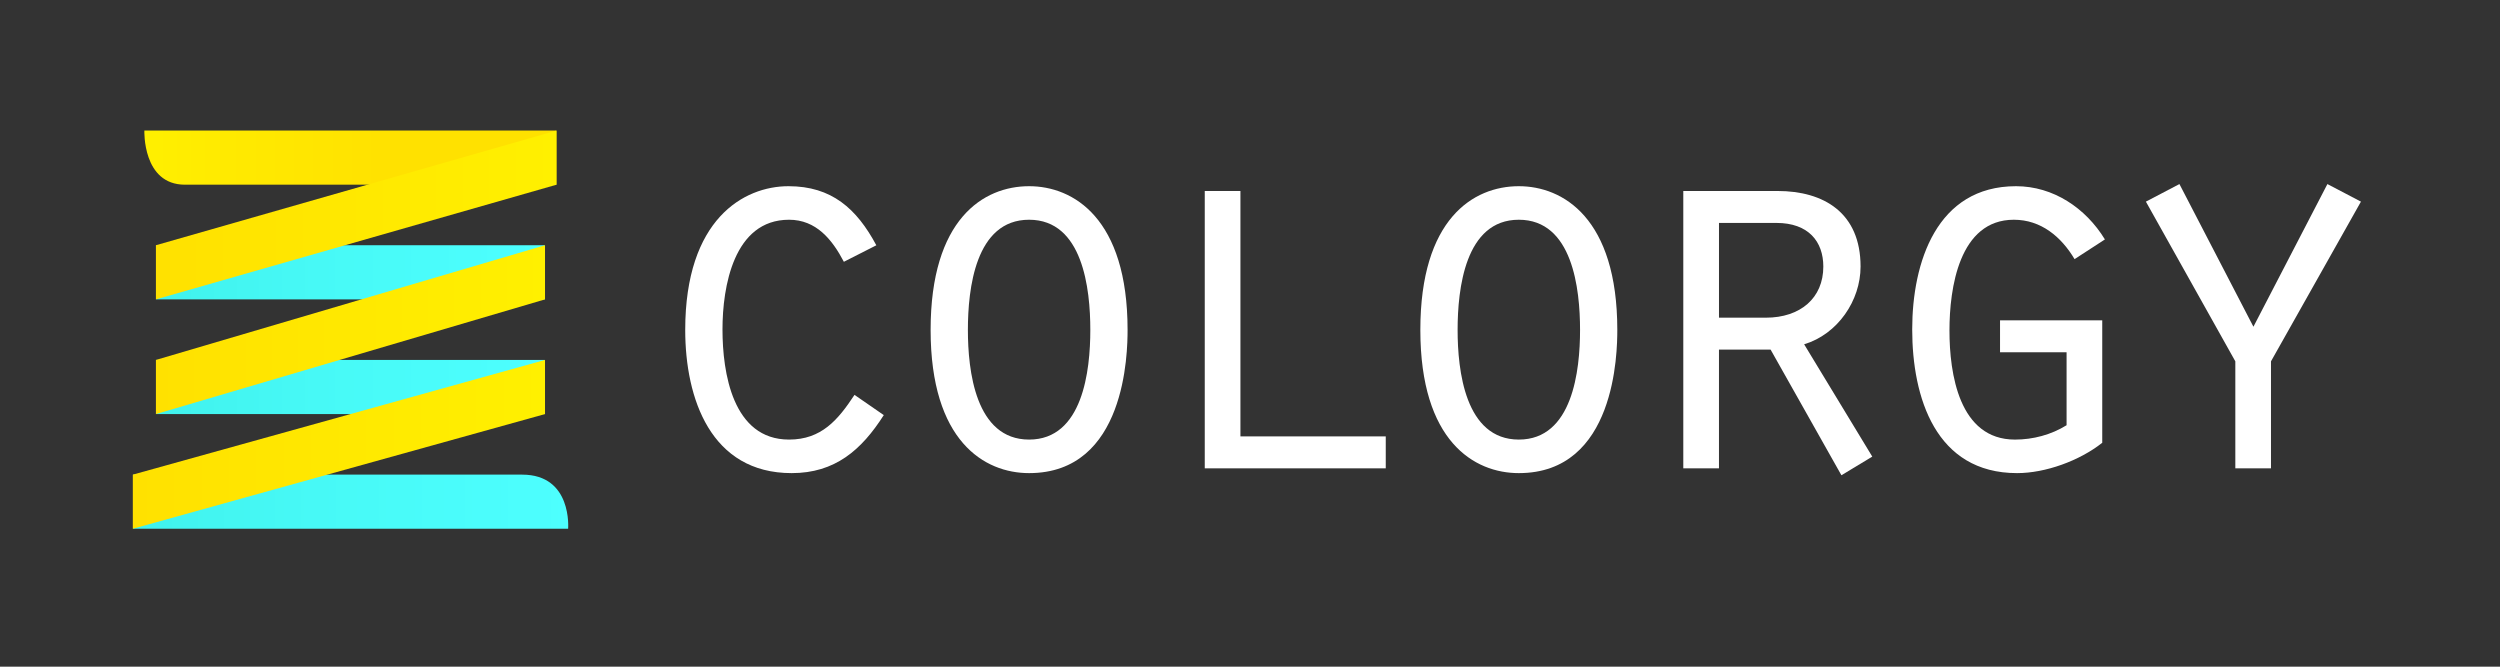 <?xml version="1.0" encoding="UTF-8" standalone="no"?>
<svg width="450px" height="120px" viewBox="0 0 450 120" version="1.1" xmlns="http://www.w3.org/2000/svg" xmlns:xlink="http://www.w3.org/1999/xlink" xmlns:sketch="http://www.bohemiancoding.com/sketch/ns">
    <rect x="0" y="0" width="450" height="120" fill="#333333" stroke="none"/>
    <!-- Generator: Sketch 3.4.4 (17249) - http://www.bohemiancoding.com/sketch -->
    <title>colorgy_logo_with_text_white</title>
    <desc>Created with Sketch.</desc>
    <defs>
        <linearGradient x1="-0.001%" y1="50%" x2="99.999%" y2="50%" id="linearGradient-1">
            <stop stop-color="#40F2ED" offset="0%"></stop>
            <stop stop-color="#47F9F6" offset="41.23%"></stop>
            <stop stop-color="#4DFFFF" offset="100%"></stop>
        </linearGradient>
        <linearGradient x1="0%" y1="49.996%" x2="99.999%" y2="49.996%" id="linearGradient-2">
            <stop stop-color="#40F2ED" offset="0%"></stop>
            <stop stop-color="#47F9F6" offset="41.23%"></stop>
            <stop stop-color="#4DFFFF" offset="100%"></stop>
        </linearGradient>
        <linearGradient x1="0%" y1="50.006%" x2="99.999%" y2="50.006%" id="linearGradient-3">
            <stop stop-color="#40F2ED" offset="0%"></stop>
            <stop stop-color="#47F9F6" offset="41.23%"></stop>
            <stop stop-color="#4DFFFF" offset="100%"></stop>
        </linearGradient>
        <linearGradient x1="-0.001%" y1="50.001%" x2="99.999%" y2="50.001%" id="linearGradient-4">
            <stop stop-color="#FFF000" offset="0%"></stop>
            <stop stop-color="#FFEA00" offset="20.45%"></stop>
            <stop stop-color="#FFE100" offset="62.26%"></stop>
        </linearGradient>
        <linearGradient x1="0.001%" y1="50.001%" x2="100%" y2="50.001%" id="linearGradient-5">
            <stop stop-color="#FFE100" offset="0%"></stop>
            <stop stop-color="#FFF000" offset="100%"></stop>
        </linearGradient>
        <linearGradient x1="0.001%" y1="50%" x2="100%" y2="50%" id="linearGradient-6">
            <stop stop-color="#FFE100" offset="0%"></stop>
            <stop stop-color="#FFF000" offset="100%"></stop>
        </linearGradient>
        <linearGradient x1="0%" y1="50%" x2="100%" y2="50%" id="linearGradient-7">
            <stop stop-color="#FFE100" offset="0%"></stop>
            <stop stop-color="#FFF000" offset="100%"></stop>
        </linearGradient>
    </defs>
    <g id="Brand" stroke="none" stroke-width="1" fill="none" fill-rule="evenodd" sketch:type="MSPage">
        <g id="Logo-With-Text---White" sketch:type="MSArtboardGroup">
            <g id="Colorgy-Logo-with-Text" sketch:type="MSLayerGroup" transform="translate(23.906, 23.5)">
                <g id="Logo" sketch:type="MSShapeGroup">
                    <path d="M78.357,71.676 L0.059,71.676 L0.059,61.933 L70.084,61.933 C79.158,61.933 78.357,71.676 78.357,71.676 L78.357,71.676 Z" id="Shape" fill="url(#linearGradient-1)"></path>
                    <rect id="Shape" fill="url(#linearGradient-2)" x="4.217" y="41.288" width="69.922" height="9.743"></rect>
                    <rect id="Shape" fill="url(#linearGradient-3)" x="4.217" y="20.642" width="69.922" height="9.746"></rect>
                    <path d="M76.218,9.745 L9.388,9.745 C1.708,9.745 2.08,0 2.08,0 L76.219,0 L76.219,9.745 L76.218,9.745 Z" id="Shape" fill="url(#linearGradient-4)"></path>
                    <path d="M76.277,9.745 L4.158,30.389 L4.158,20.642 L76.277,0 L76.277,9.745 Z" id="Shape" fill="url(#linearGradient-5)"></path>
                    <path d="M74.197,30.389 L4.158,51.034 L4.158,41.288 L74.197,20.642 L74.197,30.389 Z" id="Shape" fill="url(#linearGradient-6)"></path>
                    <path d="M74.197,51.034 L0,71.676 L0,61.932 L74.197,41.288 L74.197,51.034 Z" id="Shape" fill="url(#linearGradient-7)"></path>
                </g>
                <g id="Text" transform="translate(99.17, 9.264)" fill="#FFFFFF" sketch:type="MSShapeGroup">
                    <path d="M36.004,41.954 C31.98,48.279 27.189,52.397 19.428,52.397 C4.863,52.397 0.264,38.985 0.264,26.623 C0.264,6.691 10.803,0.752 18.853,0.752 C26.615,0.752 31.119,4.777 34.664,11.388 L28.82,14.359 C26.711,10.334 23.837,6.789 18.95,6.789 C8.985,6.789 6.972,18.863 6.972,26.529 C6.972,34.291 8.793,46.36 18.95,46.36 C24.794,46.36 27.765,42.817 30.734,38.313 L36.004,41.954 L36.004,41.954 Z" id="Shape"></path>
                    <path d="M51.144,26.623 C51.144,33.905 52.484,46.36 62.163,46.36 C71.84,46.36 73.182,33.905 73.182,26.623 C73.182,19.244 71.842,6.789 62.163,6.789 C52.484,6.788 51.144,19.243 51.144,26.623 L51.144,26.623 Z M79.888,26.623 C79.888,30.648 79.6,52.397 62.162,52.397 C54.112,52.397 44.435,46.648 44.435,26.623 C44.435,6.691 53.921,0.752 62.162,0.752 C70.116,0.752 79.888,6.5 79.888,26.623 L79.888,26.623 Z" id="Shape"></path>
                    <path d="M93.78,1.614 L100.201,1.614 L100.201,45.787 L126.36,45.787 L126.36,51.537 L93.78,51.537 L93.78,1.614 Z" id="Shape"></path>
                    <path d="M139.294,26.623 C139.294,33.905 140.637,46.36 150.314,46.36 C159.993,46.36 161.334,33.905 161.334,26.623 C161.334,19.244 159.993,6.789 150.314,6.789 C140.637,6.788 139.294,19.243 139.294,26.623 L139.294,26.623 Z M168.039,26.623 C168.039,30.648 167.753,52.397 150.313,52.397 C142.263,52.397 132.586,46.648 132.586,26.623 C132.586,6.691 142.072,0.752 150.313,0.752 C158.267,0.752 168.039,6.5 168.039,26.623 L168.039,26.623 Z" id="Shape"></path>
                    <path d="M194.772,24.419 C201.001,24.419 205.122,20.874 205.122,15.218 C205.122,10.716 202.439,7.363 196.69,7.363 L186.341,7.363 L186.341,24.419 L194.772,24.419 L194.772,24.419 Z M179.92,1.614 L196.878,1.614 C205.215,1.614 211.825,5.542 211.825,15.218 C211.825,21.35 207.707,27.389 201.67,29.21 L213.934,49.426 L208.378,52.782 L195.633,30.168 L186.339,30.168 L186.339,51.537 L179.917,51.537 L179.917,1.614 L179.92,1.614 Z" id="Shape"></path>
                    <path d="M255.329,46.936 C251.211,50.194 245.076,52.397 239.999,52.397 C225.337,52.397 221.121,38.791 221.121,26.529 C221.121,14.453 225.529,0.752 239.806,0.752 C246.513,0.752 252.355,4.682 255.807,10.334 L250.345,13.88 C247.951,9.855 244.308,6.789 239.421,6.789 C229.552,6.789 227.827,19.151 227.827,26.721 C227.827,34.481 229.552,46.362 239.614,46.362 C242.871,46.362 246.128,45.501 248.908,43.777 L248.908,30.649 L236.93,30.649 L236.93,24.9 L255.328,24.9 L255.328,46.936 L255.329,46.936 Z" id="Shape"></path>
                    <path d="M295.858,0.368 L301.895,3.53 L285.701,32.277 L285.701,51.537 L279.283,51.537 L279.283,32.277 L263.184,3.53 L269.221,0.368 L282.539,26.047 L295.858,0.368 Z" id="Shape"></path>
                </g>
            </g>
        </g>
    </g>
</svg>